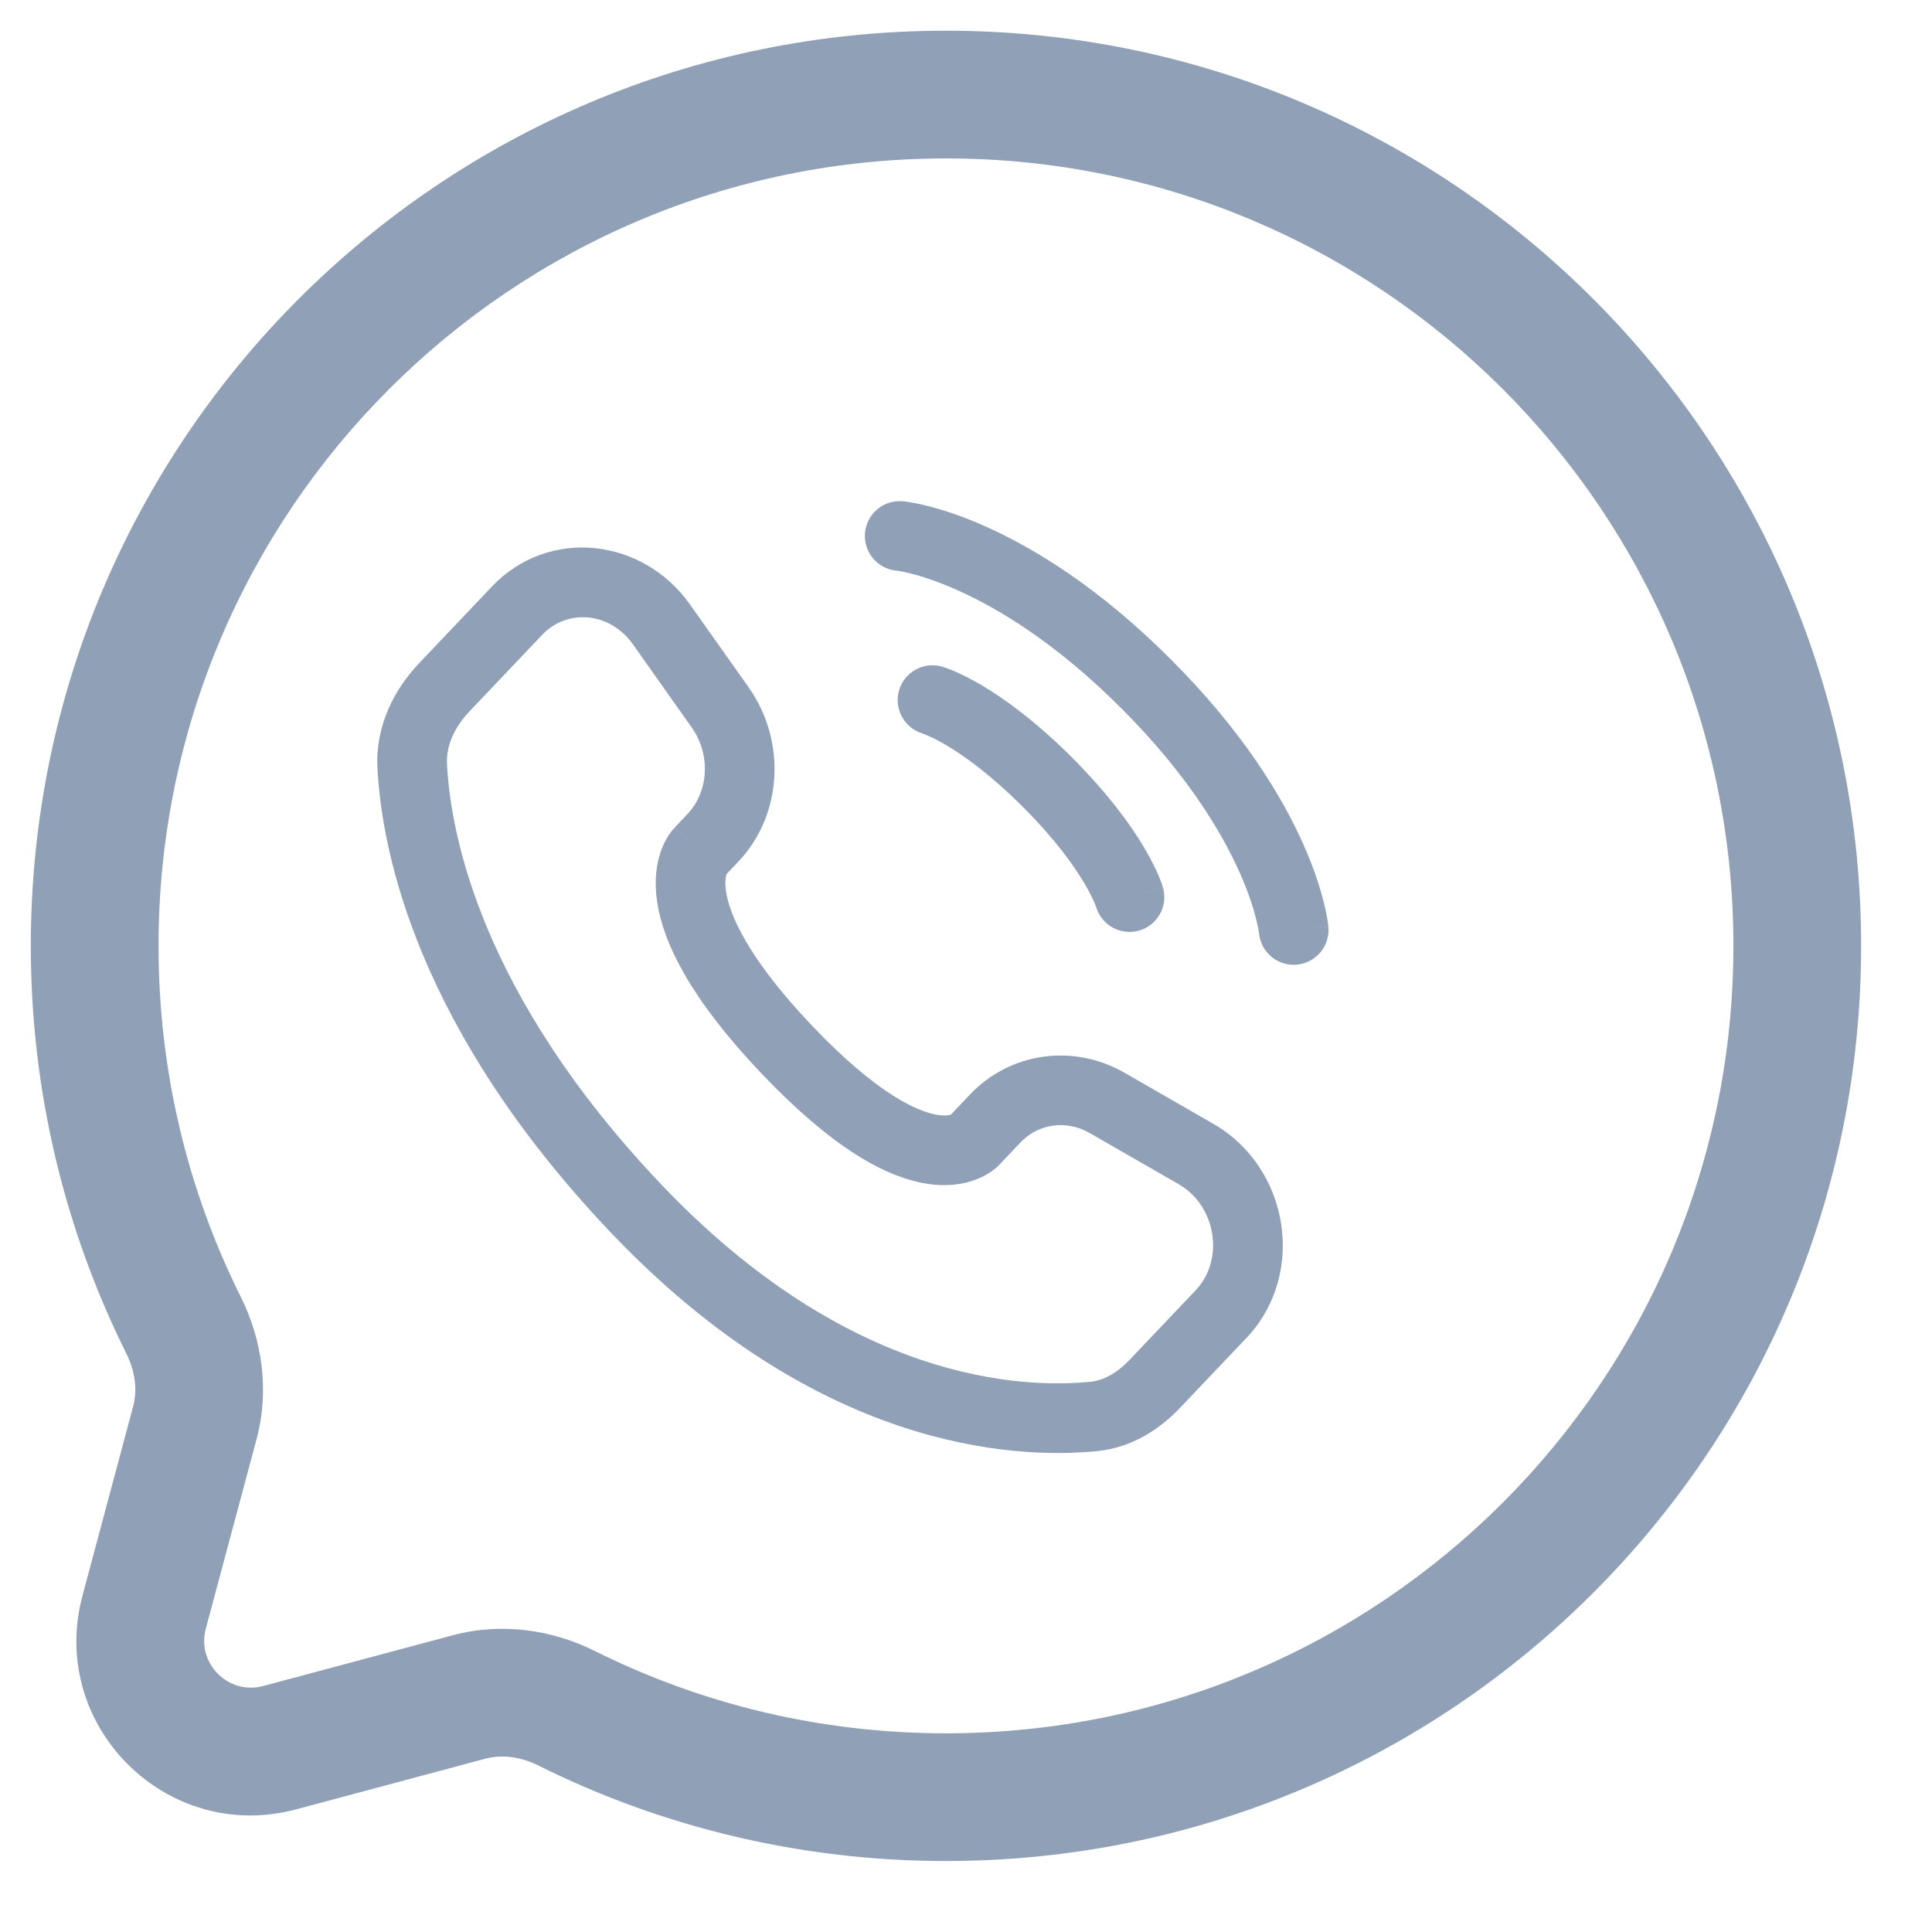 <svg width="19" height="19" viewBox="0 0 19 19" fill="none" xmlns="http://www.w3.org/2000/svg">
	<path fill-rule="evenodd" clip-rule="evenodd" d="M9.303 0.302C14.273 0.302 18.303 4.332 18.303 9.302C18.303 14.273 14.273 18.302 9.303 18.302C7.864 18.302 6.503 17.964 5.295 17.363C5.115 17.273 4.931 17.254 4.776 17.295L2.912 17.794C1.637 18.135 0.47 16.968 0.811 15.693L1.31 13.829C1.351 13.674 1.332 13.49 1.242 13.31C0.641 12.102 0.303 10.741 0.303 9.302C0.303 4.332 4.332 0.302 9.303 0.302ZM17.047 9.302C17.047 5.025 13.58 1.558 9.303 1.558C5.026 1.558 1.559 5.025 1.559 9.302C1.559 10.542 1.849 11.712 2.366 12.75C2.574 13.166 2.654 13.664 2.523 14.153L2.024 16.017C1.932 16.359 2.246 16.672 2.588 16.581L4.452 16.082C4.941 15.951 5.439 16.031 5.855 16.239C6.893 16.756 8.063 17.046 9.303 17.046C13.58 17.046 17.047 13.579 17.047 9.302ZM8.879 4.93C8.691 4.912 8.524 5.051 8.507 5.24C8.49 5.428 8.628 5.594 8.816 5.612L8.816 5.612L8.815 5.612L8.814 5.611C8.814 5.611 8.815 5.612 8.817 5.612C8.821 5.612 8.829 5.613 8.84 5.615C8.863 5.619 8.901 5.626 8.953 5.639C9.055 5.665 9.212 5.713 9.411 5.802C9.808 5.978 10.379 6.317 11.028 6.966C11.676 7.614 12.015 8.185 12.192 8.582C12.28 8.781 12.329 8.938 12.354 9.041C12.367 9.092 12.374 9.13 12.378 9.153C12.38 9.165 12.381 9.173 12.382 9.177L12.382 9.179C12.4 9.366 12.566 9.504 12.754 9.487C12.942 9.469 13.081 9.303 13.064 9.115L12.723 9.146C13.064 9.115 13.064 9.114 13.064 9.114L13.064 9.114L13.064 9.113L13.063 9.111L13.063 9.105L13.061 9.09C13.06 9.077 13.057 9.061 13.054 9.041C13.047 9 13.036 8.944 13.019 8.875C12.984 8.735 12.923 8.541 12.818 8.304C12.607 7.83 12.22 7.189 11.512 6.482C10.804 5.774 10.164 5.387 9.689 5.176C9.453 5.07 9.258 5.01 9.119 4.975C9.049 4.957 8.993 4.946 8.953 4.94C8.932 4.936 8.916 4.934 8.904 4.932L8.888 4.93L8.883 4.93L8.881 4.93L8.88 4.93L8.879 4.93C8.879 4.93 8.879 4.93 8.848 5.271L8.879 4.93ZM9.265 6.556C9.083 6.504 8.893 6.609 8.841 6.791C8.79 6.971 8.893 7.159 9.072 7.213L9.077 7.215C9.084 7.217 9.097 7.222 9.117 7.231C9.156 7.248 9.221 7.278 9.307 7.329C9.479 7.431 9.739 7.615 10.059 7.935C10.378 8.254 10.562 8.514 10.664 8.686C10.715 8.772 10.745 8.837 10.762 8.876C10.771 8.896 10.776 8.91 10.778 8.916L10.78 8.921C10.834 9.1 11.022 9.203 11.202 9.152C11.384 9.1 11.489 8.91 11.437 8.729L11.108 8.823C11.437 8.729 11.437 8.728 11.437 8.728L11.437 8.728L11.437 8.727L11.436 8.726L11.435 8.722L11.432 8.713C11.43 8.706 11.428 8.698 11.424 8.687C11.416 8.667 11.406 8.64 11.392 8.606C11.363 8.54 11.319 8.449 11.253 8.337C11.121 8.114 10.901 7.809 10.543 7.45C10.184 7.092 9.879 6.872 9.656 6.74C9.544 6.674 9.453 6.63 9.387 6.601C9.353 6.587 9.326 6.577 9.306 6.569C9.296 6.566 9.287 6.563 9.28 6.561L9.271 6.558L9.267 6.557L9.266 6.556L9.265 6.556L9.265 6.556C9.265 6.556 9.265 6.556 9.17 6.885L9.265 6.556ZM4.837 5.769C5.397 5.18 6.323 5.29 6.786 5.945L7.362 6.759C7.732 7.283 7.701 8.011 7.259 8.476L7.147 8.594L7.146 8.597C7.14 8.613 7.125 8.666 7.14 8.766C7.171 8.974 7.331 9.397 7.983 10.084C8.637 10.772 9.034 10.934 9.218 10.964C9.297 10.977 9.339 10.966 9.352 10.961L9.538 10.765C9.937 10.345 10.559 10.262 11.061 10.551L11.934 11.053C12.679 11.482 12.853 12.532 12.257 13.159L11.608 13.842C11.406 14.056 11.13 14.237 10.789 14.271C9.956 14.353 8.026 14.246 6.003 12.117C4.116 10.13 3.757 8.401 3.712 7.557C3.69 7.139 3.876 6.782 4.12 6.524L4.837 5.769ZM6.88 8.378L6.632 8.142L6.762 8.004C6.966 7.79 6.995 7.427 6.803 7.155L6.227 6.34C5.993 6.009 5.573 5.99 5.334 6.241L4.617 6.996C4.466 7.155 4.386 7.338 4.396 7.52C4.433 8.209 4.73 9.781 6.5 11.645C8.356 13.599 10.066 13.654 10.721 13.589C10.851 13.577 10.984 13.505 11.111 13.371L11.76 12.688C12.04 12.393 11.967 11.862 11.592 11.646L10.719 11.144C10.485 11.009 10.211 11.051 10.035 11.236L9.827 11.456L9.58 11.221C9.827 11.456 9.827 11.456 9.826 11.456L9.826 11.457L9.824 11.458L9.822 11.461L9.815 11.468C9.81 11.472 9.805 11.477 9.799 11.483C9.786 11.493 9.771 11.506 9.753 11.518C9.716 11.544 9.668 11.573 9.606 11.597C9.48 11.647 9.314 11.674 9.108 11.64C8.707 11.575 8.182 11.287 7.487 10.555C6.789 9.821 6.522 9.273 6.462 8.866C6.432 8.658 6.456 8.492 6.501 8.367C6.523 8.305 6.549 8.256 6.573 8.219C6.585 8.2 6.596 8.185 6.606 8.172C6.611 8.165 6.616 8.16 6.62 8.155L6.626 8.148L6.629 8.145L6.63 8.144L6.631 8.143C6.631 8.143 6.632 8.142 6.88 8.378Z" fill="#90A0B7"/>
</svg>
